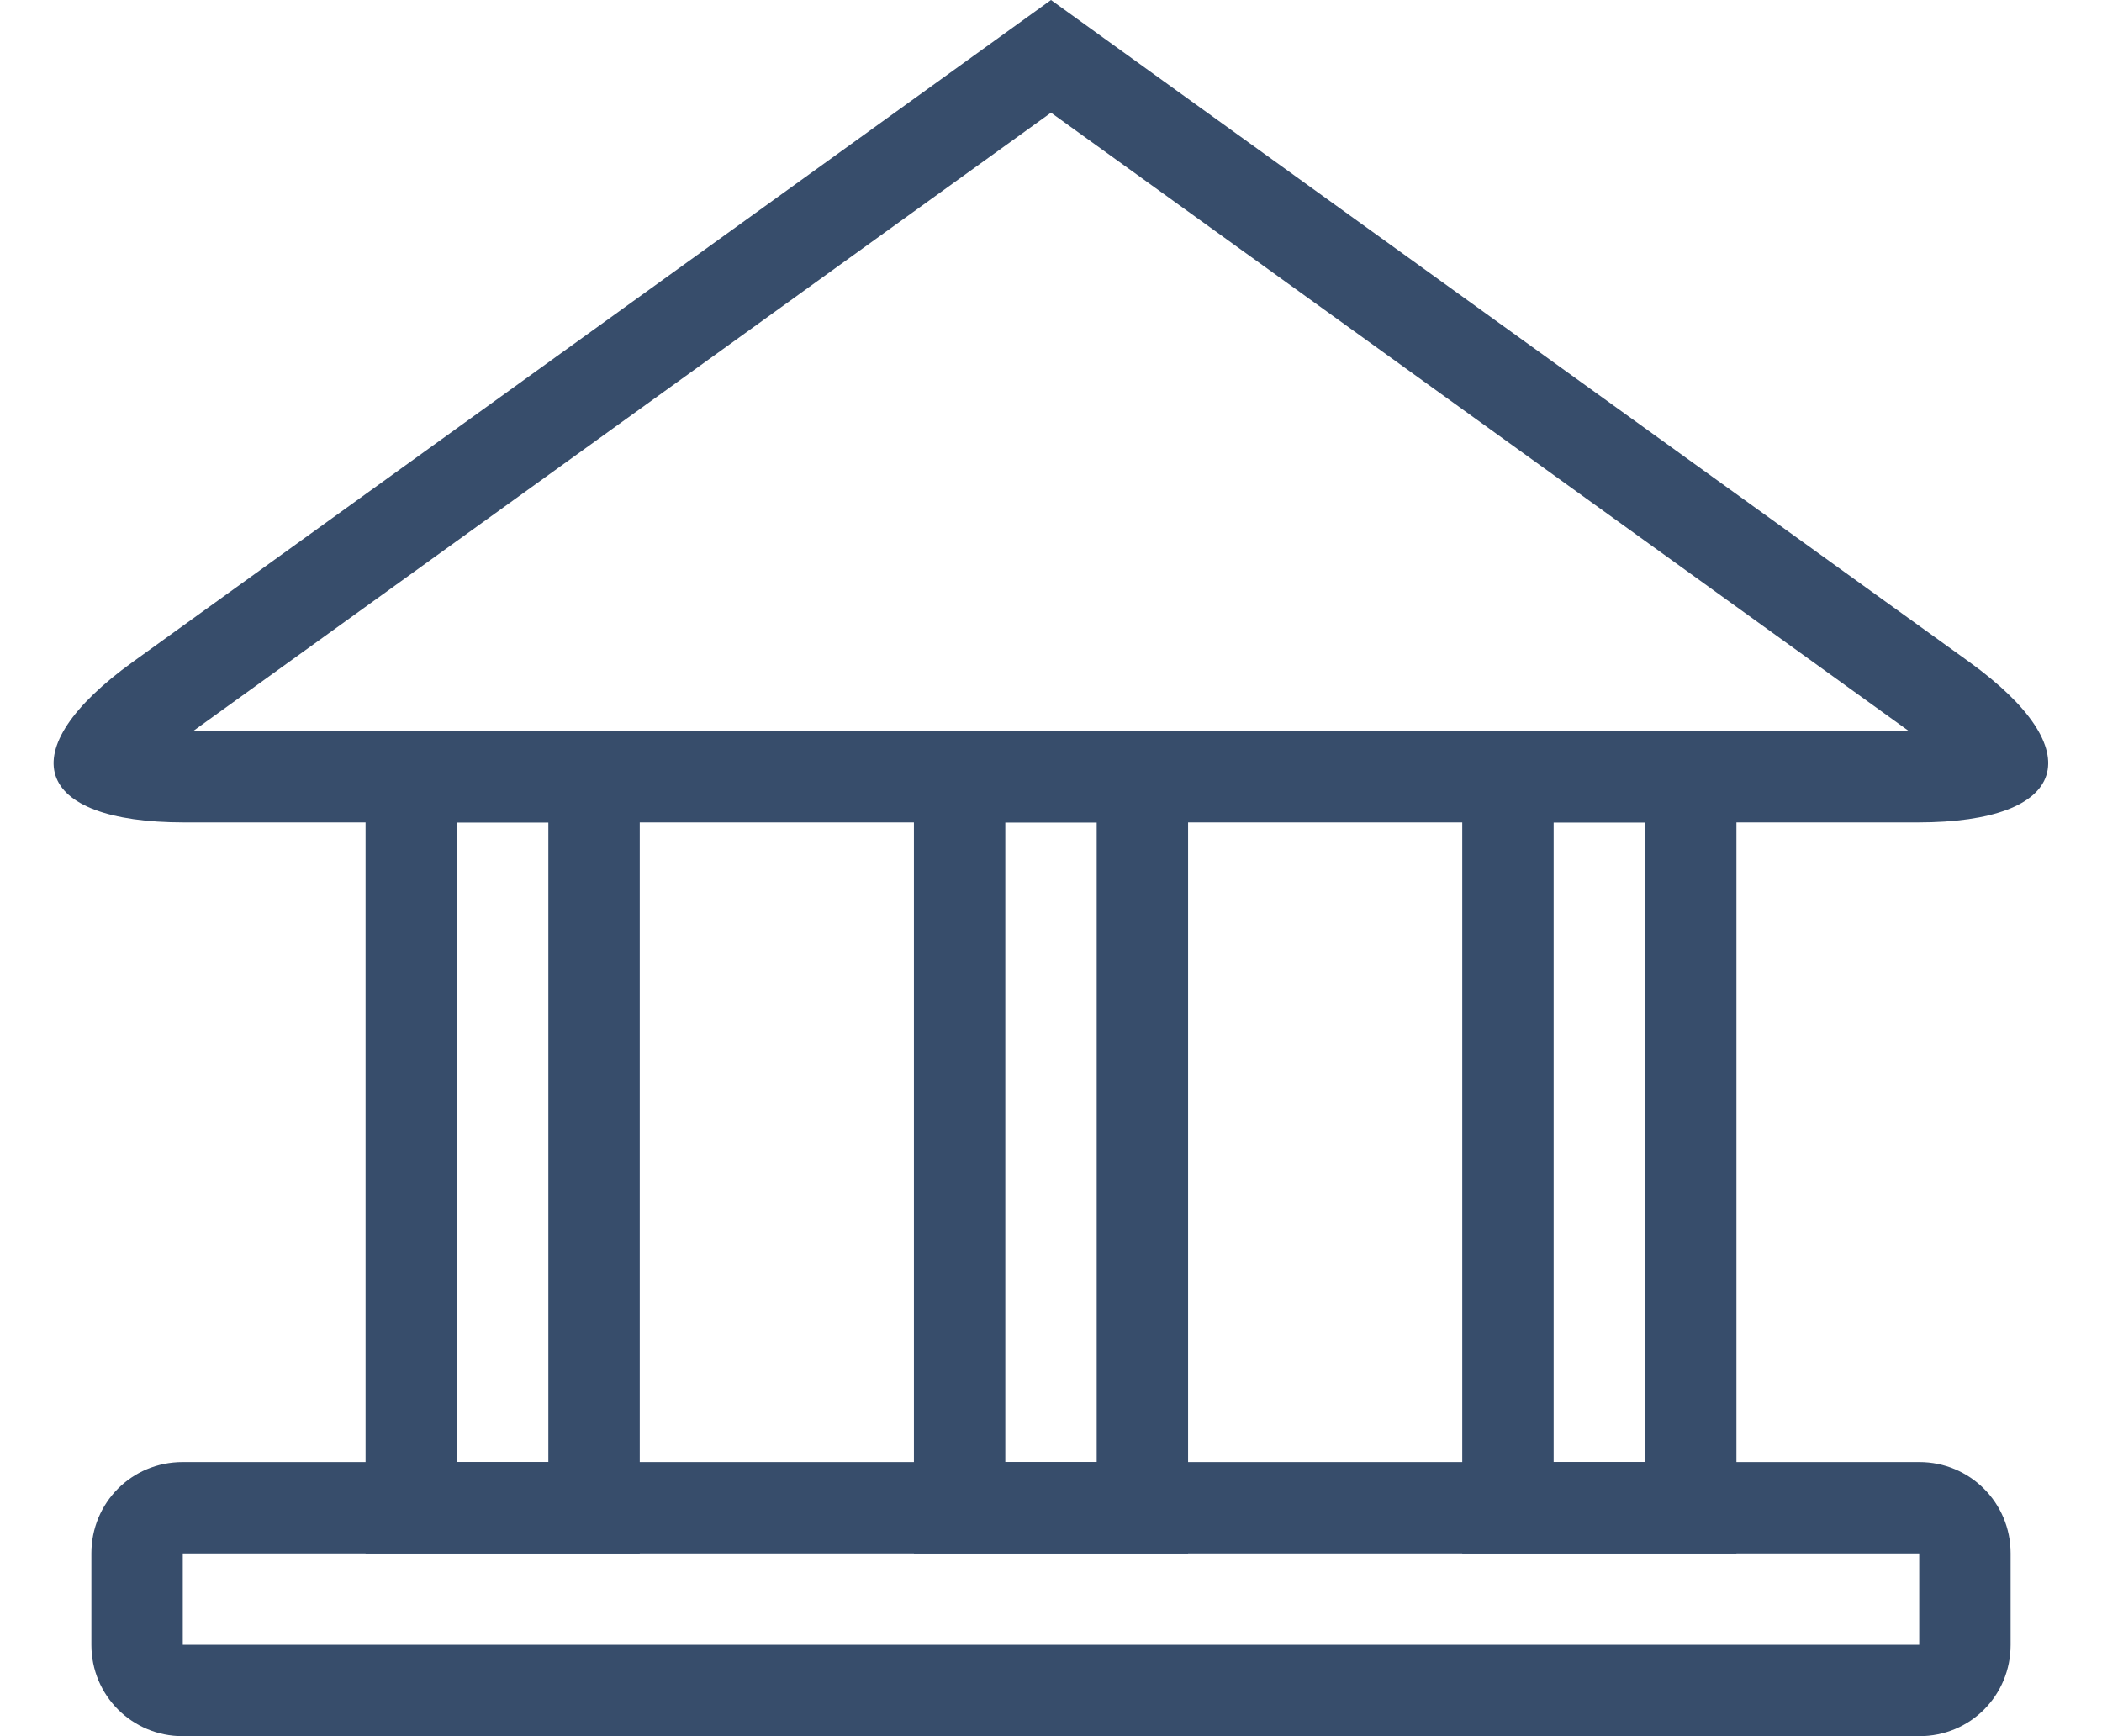 <svg xmlns="http://www.w3.org/2000/svg" width="23" height="19" viewBox="0 0 23 19">
  <g fill="#374D6B">
    <path d="M5,16 L6,16 L6,9 L5,9 L5,16 Z M4,8 L7,8 L7,17 L4,17 L4,8 Z M17,16 L18,16 L18,9 L17,9 L17,16 Z M16,8 L19,8 L19,17 L16,17 L16,8 Z M11,16 L12,16 L12,9 L11,9 L11,16 Z M10,8 L13,8 L13,17 L10,17 L10,8 Z"/>
    <path d="M2 18L21 18 21 17 2 17 2 18zM1 16.999C1 16.447 1.439 16 1.999 16L21.001 16C21.553 16 22 16.443 22 16.999L22 18.001C22 18.553 21.561 19 21.001 19L1.999 19C1.447 19 1 18.557 1 18.001L1 16.999zM20.886 8L11.5 1.233 2.114 8 20.886 8zM2.016 9C.36 9 .103 8.217 1.454 7.243L11.5 0 21.546 7.243C22.892 8.214 22.64 9 20.984 9L2.016 9z"/>
  </g>
</svg>
